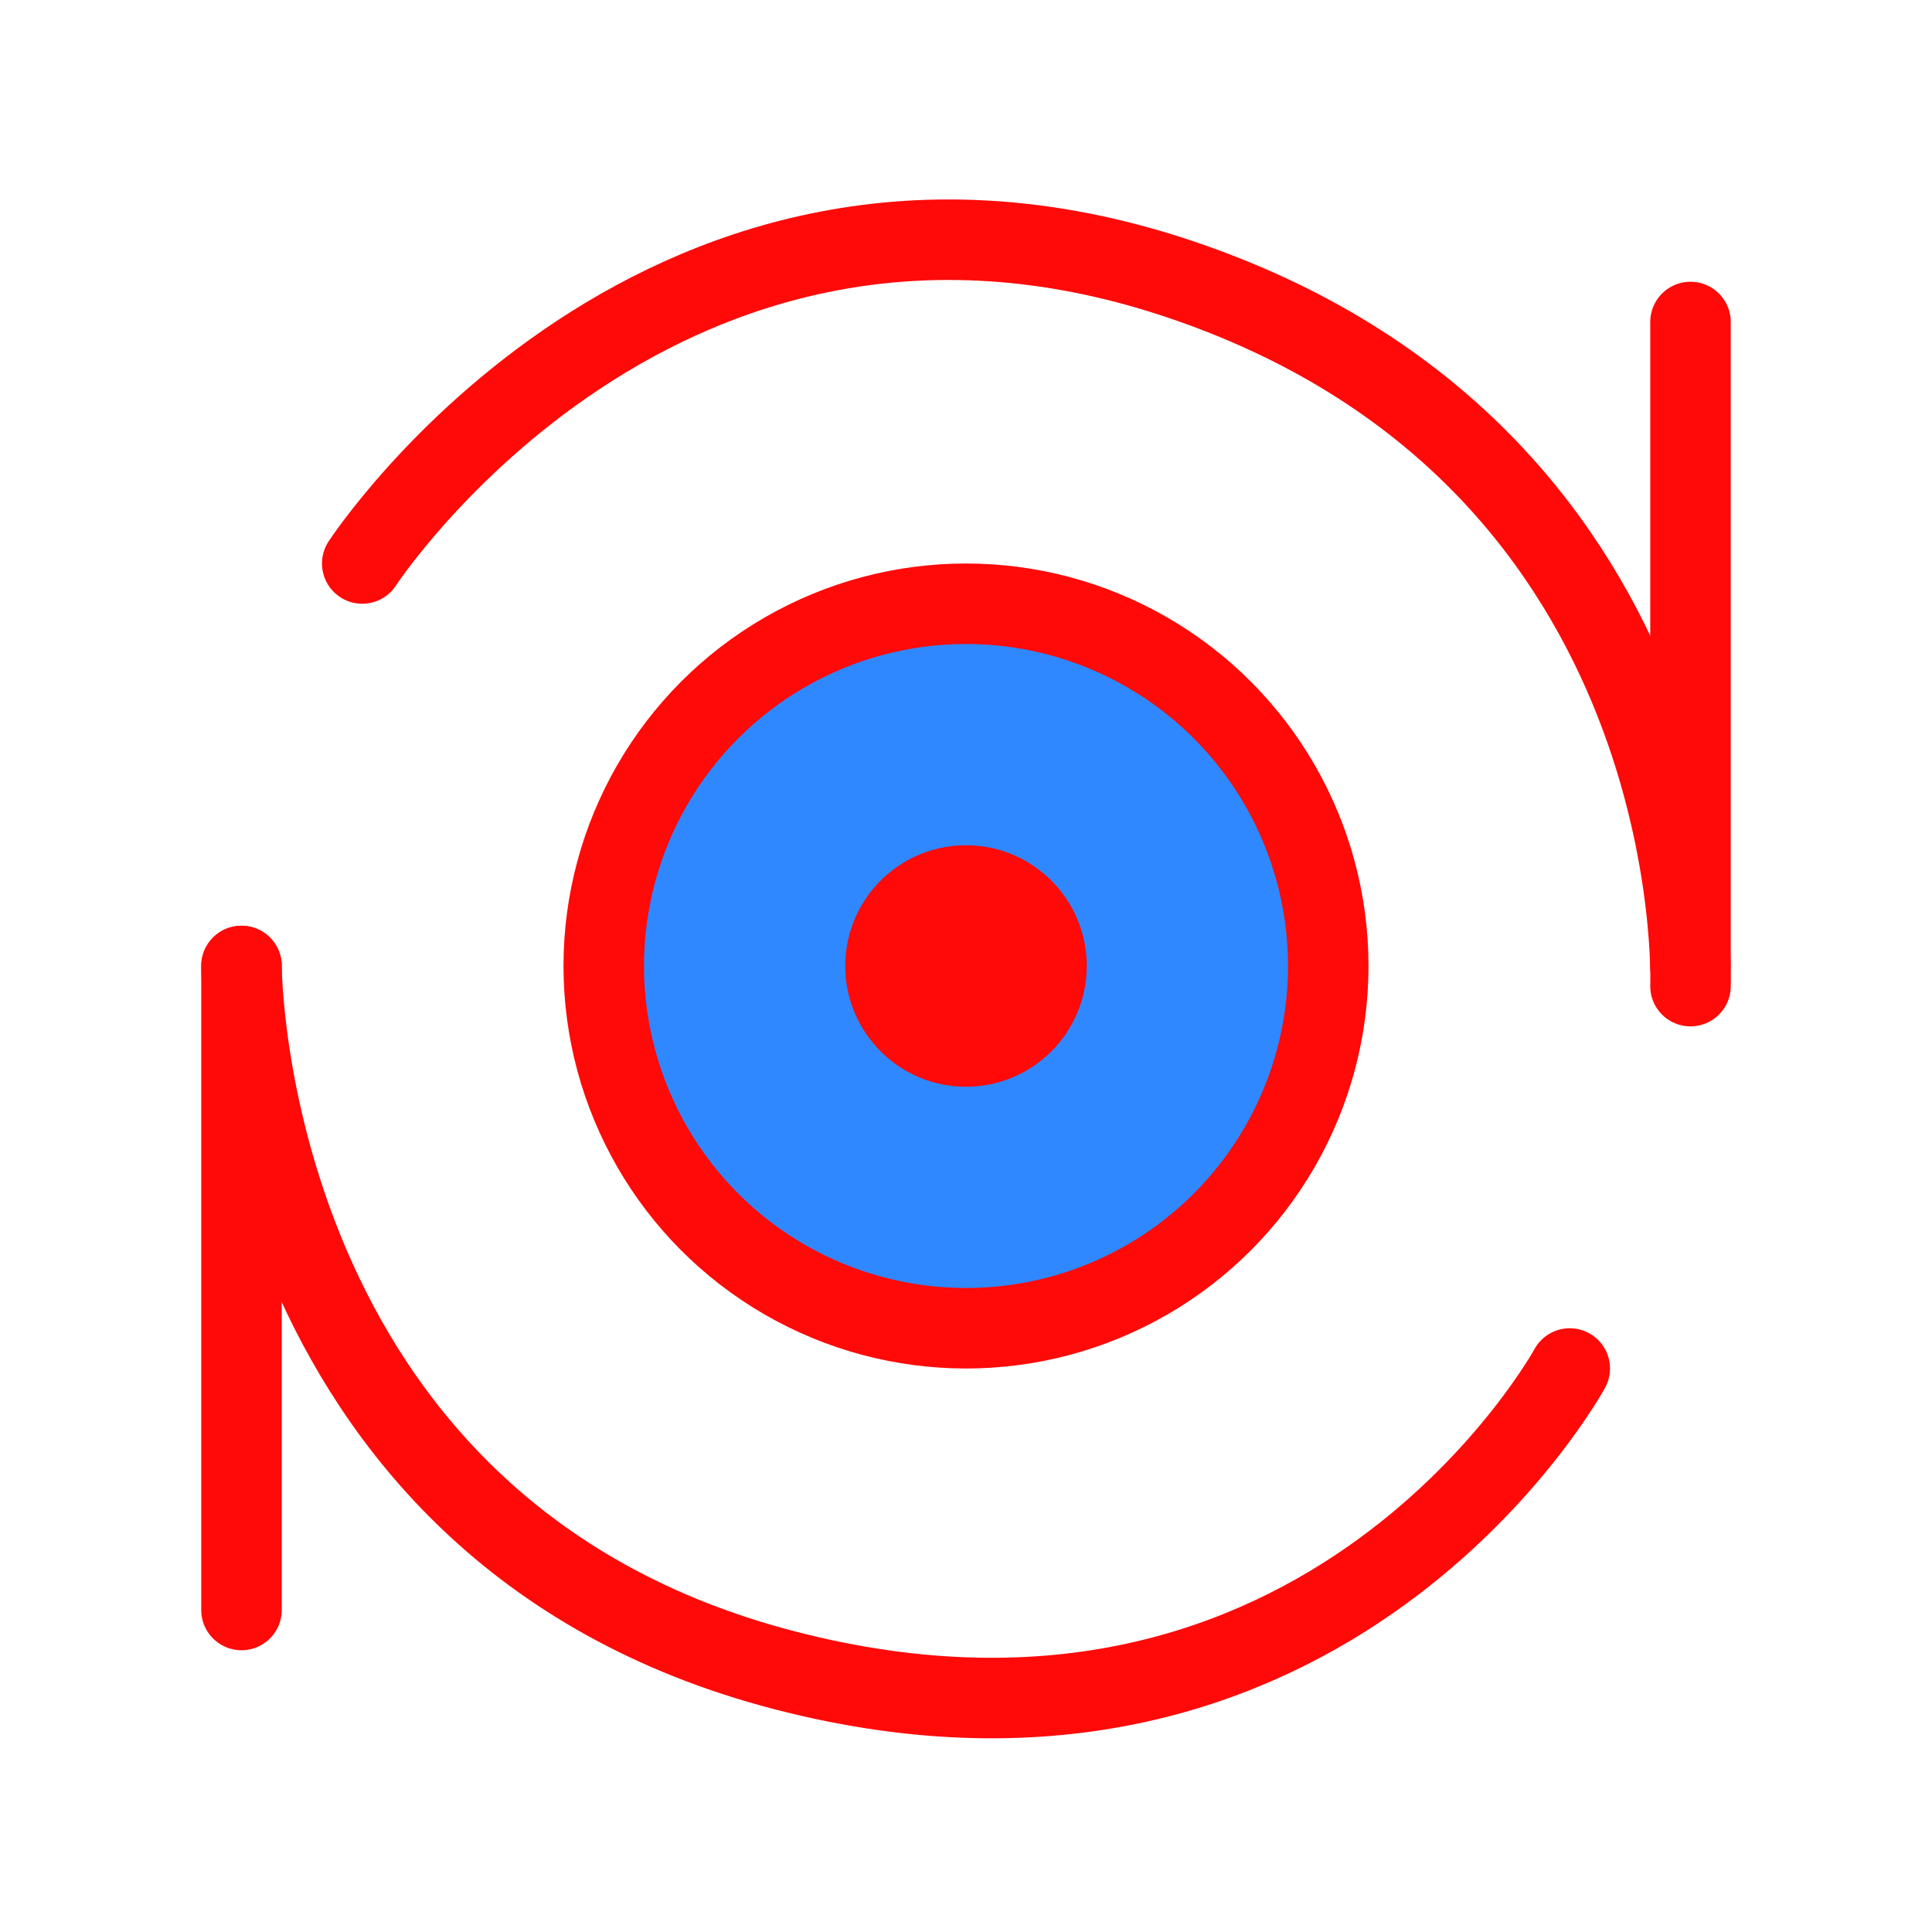 <?xml version="1.0" encoding="UTF-8"?><svg width="24" height="24" viewBox="0 0 48 48" fill="none" xmlns="http://www.w3.org/2000/svg"><circle cx="24" cy="24" r="9" fill="#2F88FF" stroke="#FF0909" stroke-width="2"/><circle r="3" transform="matrix(-1 0 0 1 24 24)" fill="#FF0909"/><path d="M9 14C9 14 16.5 2.5 29.5 7C42.5 11.5 42 24.5 42 24.5" stroke="#FF0909" stroke-width="2" stroke-linecap="round" stroke-linejoin="round"/><path d="M39 34C39 34 33 45 19.5 41.5C6 38 6 24 6 24" stroke="#FF0909" stroke-width="2" stroke-linecap="round" stroke-linejoin="round"/><path d="M42 8V24" stroke="#FF0909" stroke-width="2" stroke-linecap="round" stroke-linejoin="round"/><path d="M6 24L6 40" stroke="#FF0909" stroke-width="2" stroke-linecap="round" stroke-linejoin="round"/></svg>